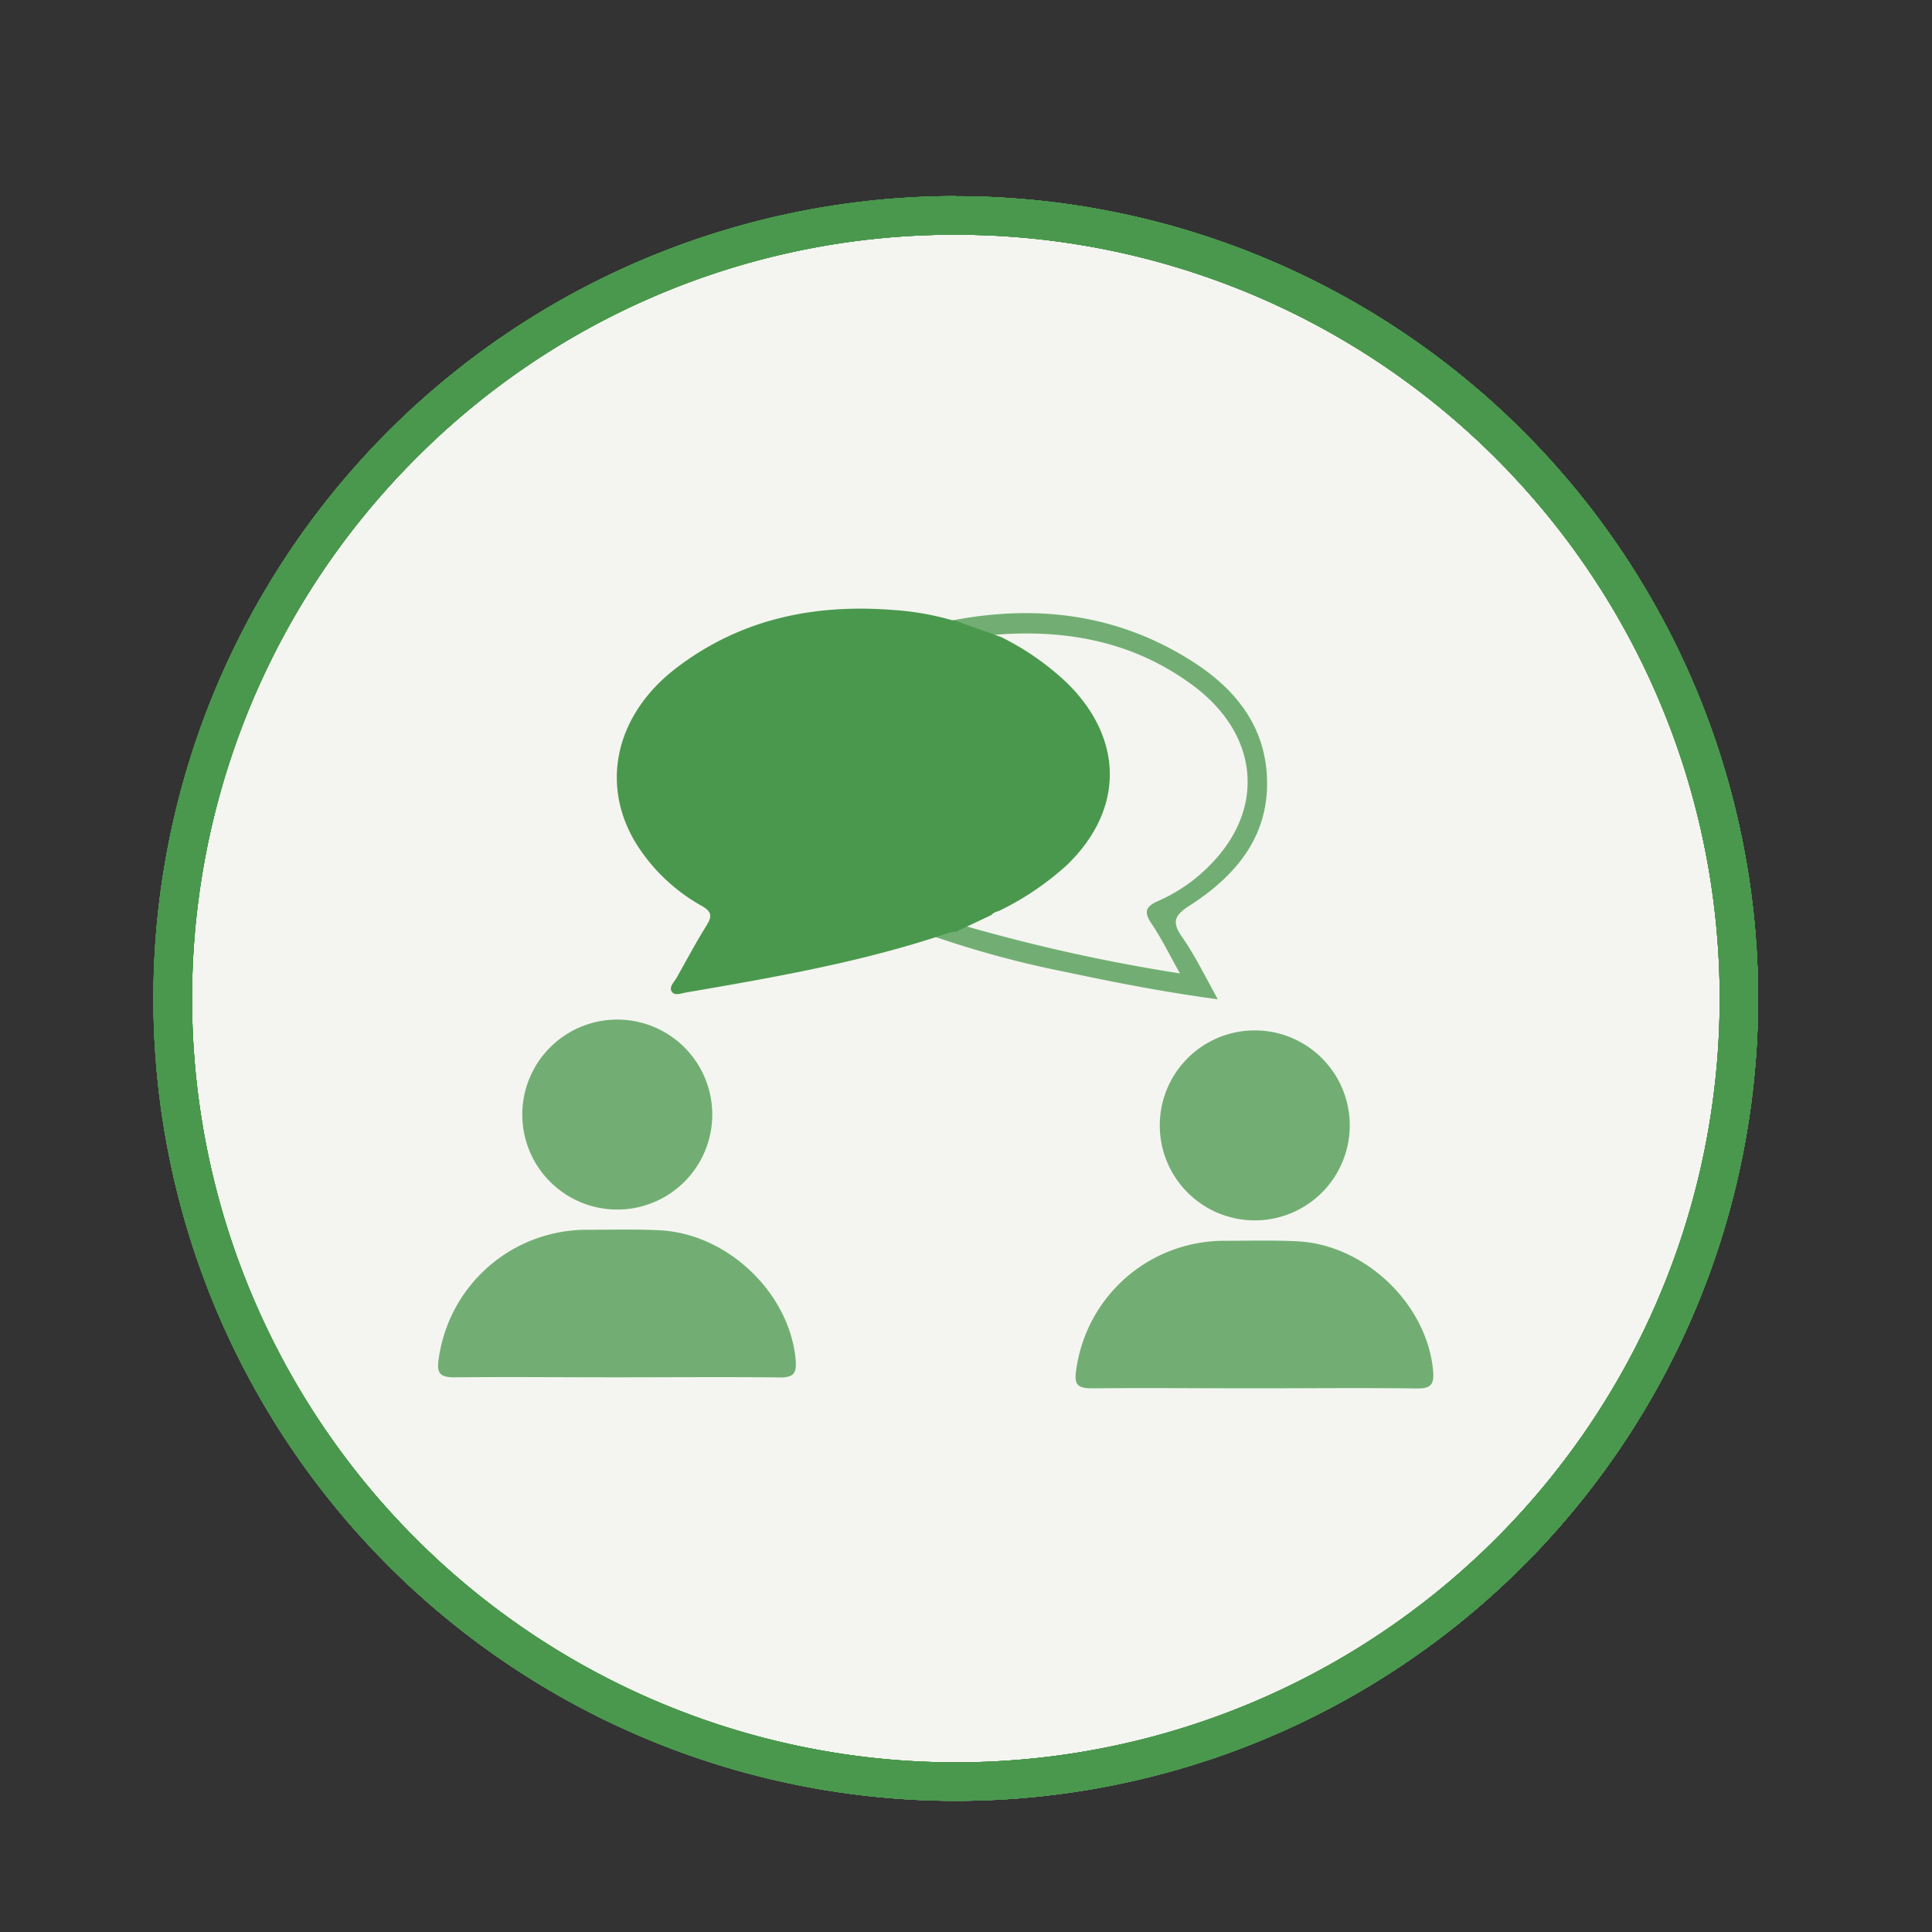 <svg id="Layer_1" data-name="Layer 1" xmlns="http://www.w3.org/2000/svg" viewBox="0 0 300 300"><rect x="0" y="0" width="300" height="300" fill="#333333" stroke="none"/><defs><style>.cls-1{fill:#f4f5f0;}.cls-2{fill:#4a984d;}.cls-3{fill:#72ae73;}</style></defs><circle class="cls-1" cx="148.42" cy="155.06" r="124.58"/><path class="cls-2" d="M148.42,36.45a118.6,118.6,0,0,1,83.87,202.47A118.6,118.6,0,1,1,64.56,71.19a117.82,117.82,0,0,1,83.86-34.74m0-6A124.59,124.59,0,1,0,273,155.06,124.59,124.59,0,0,0,148.42,30.47Z"/><path class="cls-3" d="M194.77,215.58c-8.39,0-16.79-.08-25.18,0-2.31,0-2.82-.62-2.48-2.84a23.19,23.19,0,0,1,23-20.07c3.77,0,7.56-.11,11.33.08,10.53.52,20.1,9.73,21.08,20,.2,2.15-.23,2.89-2.55,2.85C211.57,215.49,203.17,215.58,194.77,215.58Z"/><path class="cls-3" d="M194.78,160a14.75,14.75,0,1,1,.12,29.5,14.75,14.75,0,0,1-.12-29.5Z"/><path class="cls-3" d="M95.79,213.87c-8.39,0-16.79-.08-25.18,0-2.31,0-2.83-.62-2.49-2.84a23.2,23.2,0,0,1,23-20.07c3.78,0,7.57-.11,11.33.08,10.54.52,20.11,9.73,21.09,20,.2,2.15-.23,2.89-2.56,2.85C112.58,213.79,104.19,213.87,95.79,213.87Z"/><path class="cls-3" d="M95.79,158.32a14.75,14.75,0,1,1,.12,29.5,14.75,14.75,0,0,1-.12-29.5Z"/><path class="cls-2" d="M148.42,36.45a118.6,118.6,0,0,1,83.87,202.47A118.6,118.6,0,1,1,64.56,71.19a117.82,117.82,0,0,1,83.86-34.74m0-6A124.59,124.59,0,1,0,273,155.06,124.59,124.59,0,0,0,148.42,30.47Z"/><path class="cls-2" d="M148.42,36.45a118.6,118.6,0,0,1,83.87,202.47A118.6,118.6,0,1,1,64.56,71.19a117.82,117.82,0,0,1,83.86-34.74m0-6A124.59,124.59,0,1,0,273,155.06,124.59,124.59,0,0,0,148.42,30.47Z"/><path class="cls-2" d="M148.42,36.45a118.6,118.6,0,0,1,83.87,202.47A118.6,118.6,0,1,1,64.56,71.19a117.82,117.82,0,0,1,83.86-34.74m0-6A124.59,124.59,0,1,0,273,155.06,124.59,124.59,0,0,0,148.42,30.47Z"/><path class="cls-2" d="M148.42,36.45a118.6,118.6,0,0,1,83.87,202.47A118.6,118.6,0,1,1,64.56,71.19a117.82,117.82,0,0,1,83.86-34.74m0-6A124.59,124.59,0,1,0,273,155.06,124.59,124.59,0,0,0,148.42,30.47Z"/><path class="cls-3" d="M184.77,140.59c7.31-4.71,12.52-11,11.94-20.33-.49-7.84-5.07-13.37-11.38-17.44-11.89-7.66-24.89-9.1-38.53-6.27l4.8,2.26h0a3.22,3.22,0,0,0,.43,0c12-1.38,23.32.28,33.23,7.64,10.07,7.47,11.25,18.77,3.06,27.43a25.62,25.62,0,0,1-8.43,6c-2.19.95-2.24,1.83-1,3.66,1.5,2.25,2.7,4.7,4.33,7.61a272.11,272.11,0,0,1-34.33-7.65h0l-3.9,1.93h-.11a5.15,5.15,0,0,1,.75.19,156.66,156.66,0,0,0,20.1,5.36c7.48,1.59,15,3.06,23.37,4.19-2-3.63-3.53-6.76-5.48-9.58C181.94,143.21,182.28,142.18,184.77,140.59Z"/><path class="cls-2" d="M148.7,144.56l5.27-2.49h0c.34-.45.92-.5,1.33-.71a44.41,44.41,0,0,0,10.33-7c8.88-8.53,8.93-19.49.17-28.2a41.61,41.61,0,0,0-10.39-7.26l-7.13-2.54h0a3.4,3.4,0,0,1-.75-.14,43,43,0,0,0-8.66-1.49c-12.31-1-23.78,1.33-33.77,8.93-9.78,7.43-12.07,18.68-5.89,28a28.35,28.35,0,0,0,9.74,9c1.58.89,1.66,1.61.76,3.05-1.65,2.64-3.11,5.39-4.64,8.11-.38.67-1.21,1.39-.78,2.13s1.49.29,2.21.17c13.6-2.34,27.2-4.7,40.33-9.1a6,6,0,0,1,2-.35Z"/></svg>